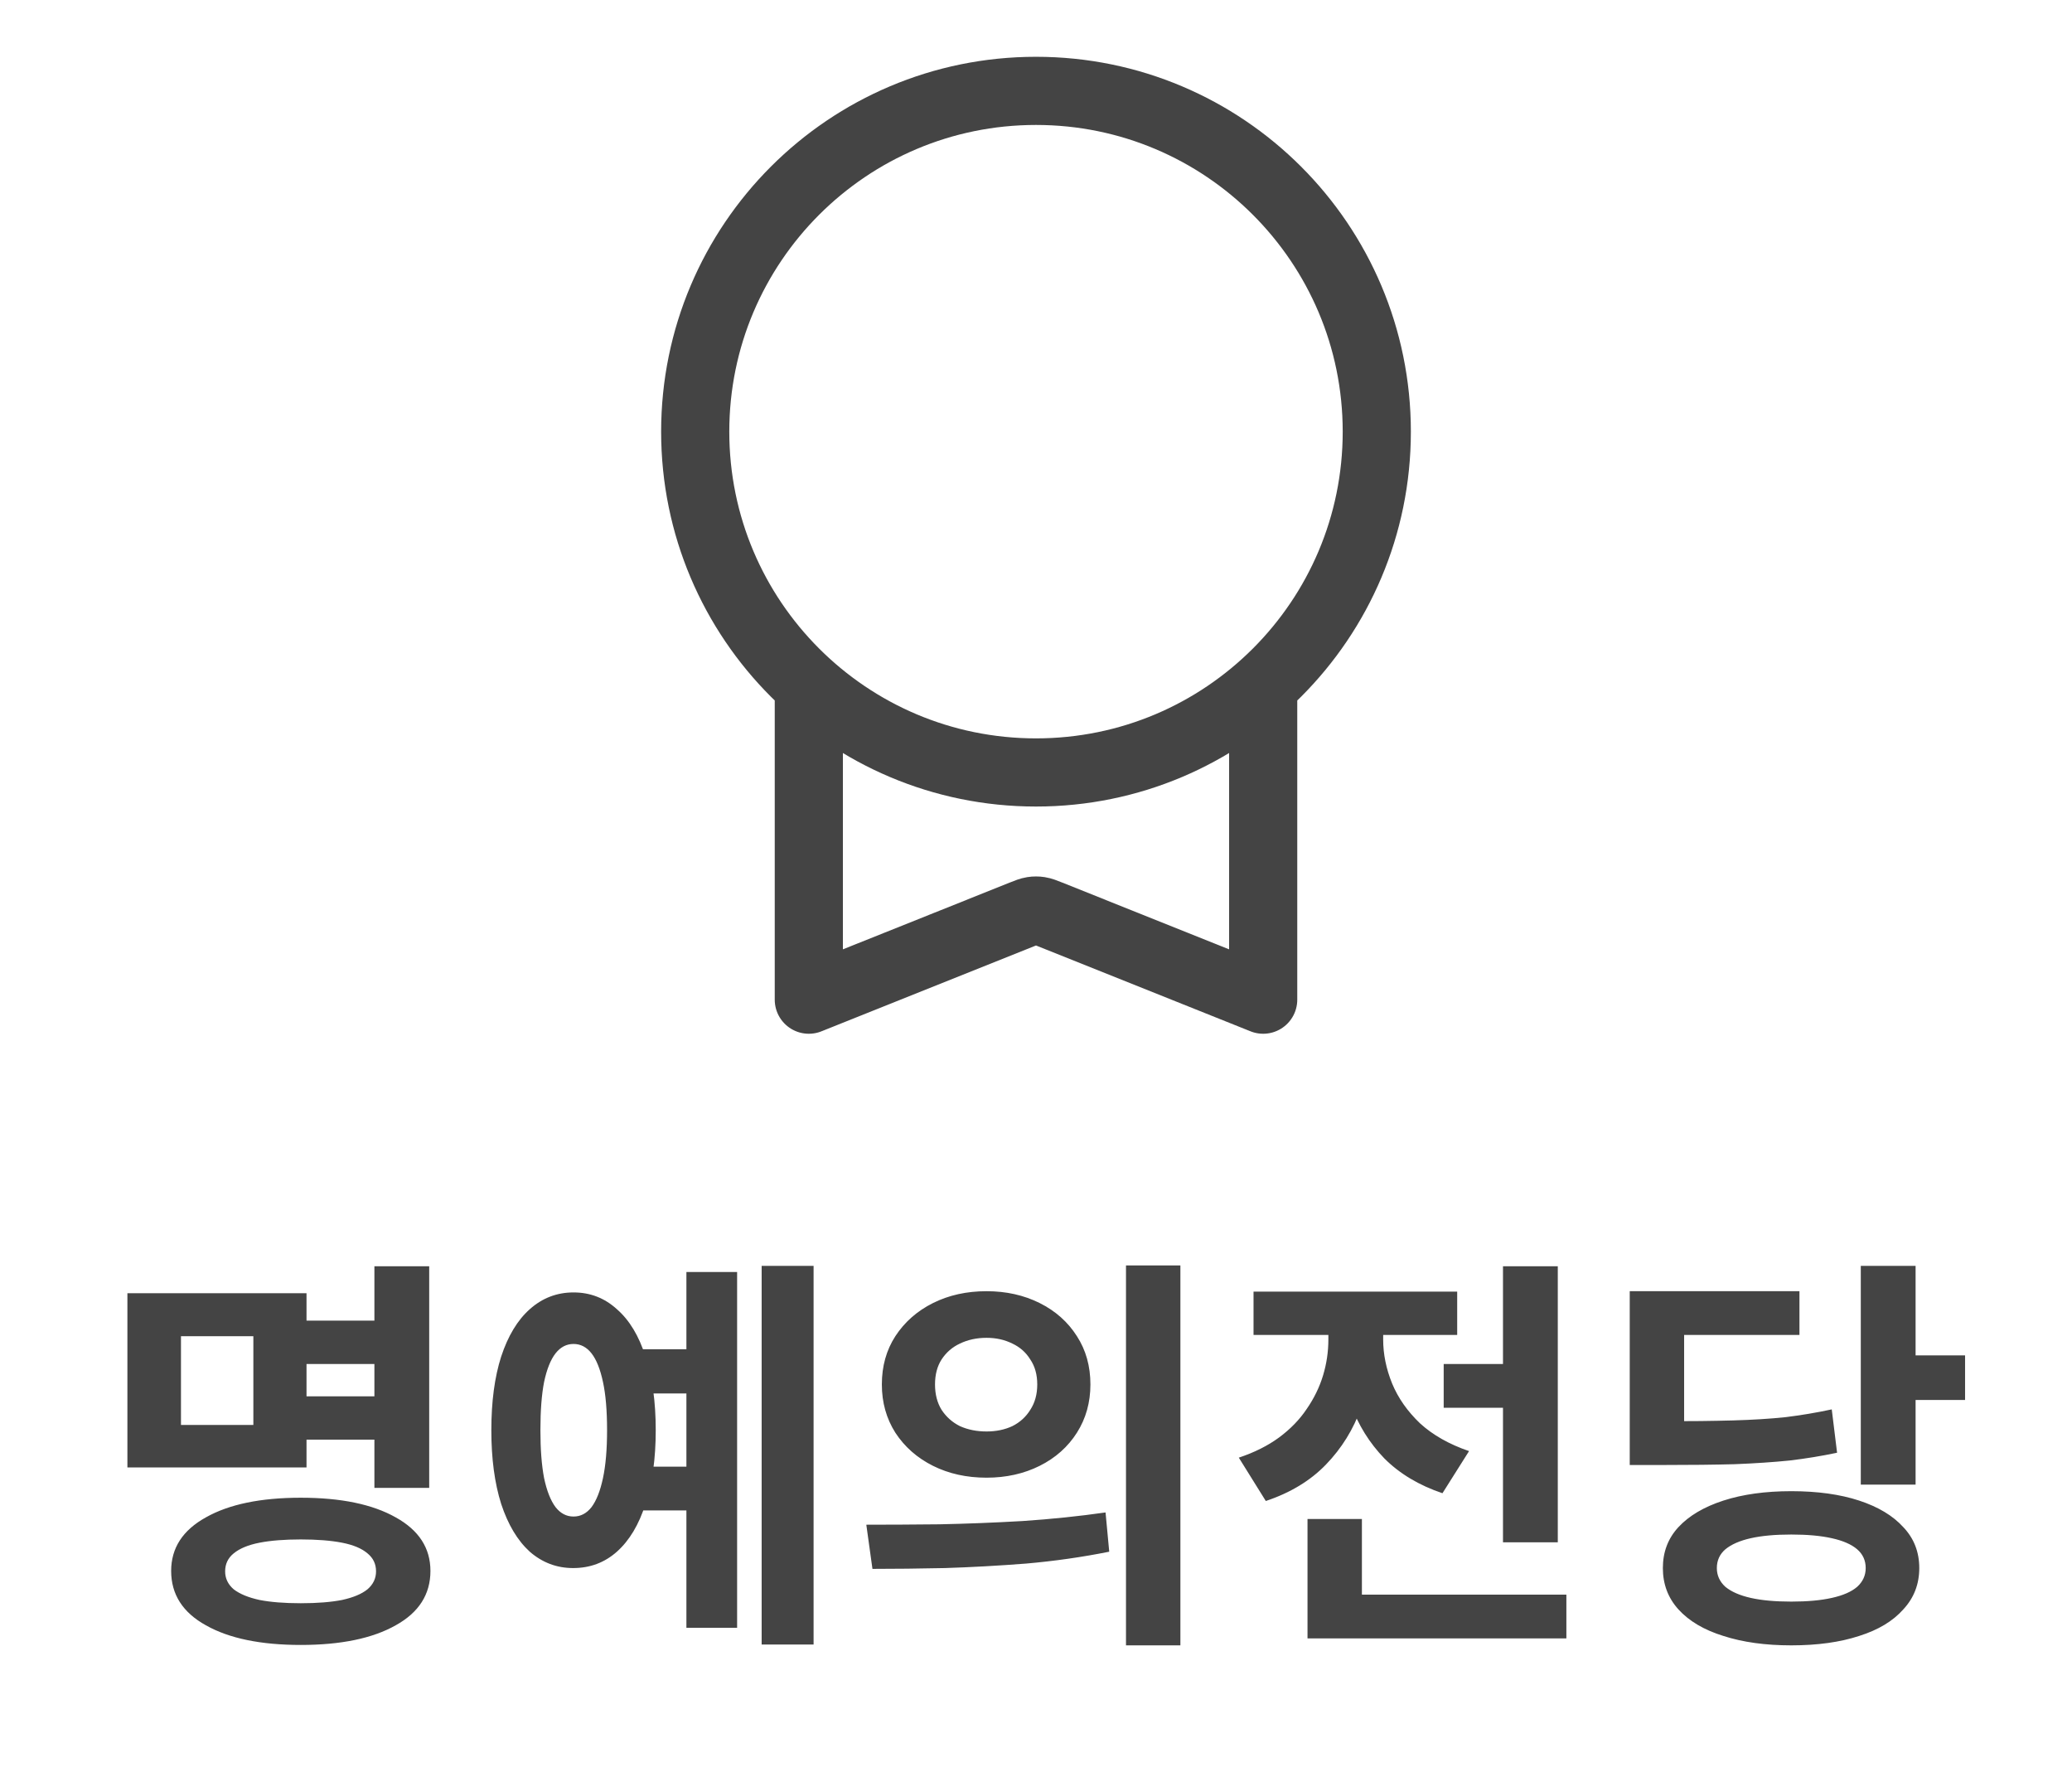 <svg width="76" height="65" viewBox="0 0 76 65" fill="none" xmlns="http://www.w3.org/2000/svg">
<path d="M10.823 48.44H14.363V50.03H10.823V48.44ZM10.823 51.215H14.423V52.805H10.823V51.215ZM13.733 46.445H15.743V54.575H13.733V46.445ZM4.673 47.435H11.243V53.825H4.673V47.435ZM9.293 49.01H6.638V52.265H9.293V49.01ZM11.033 54.935C12.503 54.935 13.663 55.175 14.513 55.655C15.363 56.125 15.788 56.78 15.788 57.62C15.788 58.48 15.363 59.145 14.513 59.615C13.663 60.095 12.503 60.335 11.033 60.335C9.563 60.335 8.403 60.095 7.553 59.615C6.703 59.145 6.278 58.48 6.278 57.62C6.278 56.78 6.703 56.125 7.553 55.655C8.403 55.175 9.563 54.935 11.033 54.935ZM11.033 56.465C10.433 56.465 9.928 56.505 9.518 56.585C9.108 56.665 8.793 56.795 8.573 56.975C8.363 57.145 8.258 57.365 8.258 57.635C8.258 57.895 8.363 58.115 8.573 58.295C8.793 58.465 9.108 58.595 9.518 58.685C9.928 58.765 10.433 58.805 11.033 58.805C11.633 58.805 12.138 58.765 12.548 58.685C12.958 58.595 13.268 58.465 13.478 58.295C13.688 58.115 13.793 57.895 13.793 57.635C13.793 57.365 13.688 57.145 13.478 56.975C13.268 56.795 12.958 56.665 12.548 56.585C12.138 56.505 11.633 56.465 11.033 56.465ZM23.422 49.49H25.747V51.11H23.422V49.49ZM23.422 53.795H25.747V55.4H23.422V53.795ZM27.937 46.43H29.842V60.32H27.937V46.43ZM25.177 46.655H27.037V59.705H25.177V46.655ZM21.037 47.405C21.647 47.405 22.177 47.61 22.627 48.02C23.087 48.42 23.437 49 23.677 49.76C23.927 50.51 24.052 51.41 24.052 52.46C24.052 53.5 23.927 54.4 23.677 55.16C23.437 55.92 23.087 56.505 22.627 56.915C22.177 57.315 21.642 57.515 21.022 57.515C20.422 57.515 19.892 57.315 19.432 56.915C18.982 56.505 18.632 55.92 18.382 55.16C18.142 54.4 18.022 53.5 18.022 52.46C18.022 51.41 18.142 50.51 18.382 49.76C18.632 49 18.982 48.42 19.432 48.02C19.892 47.61 20.427 47.405 21.037 47.405ZM21.037 49.295C20.777 49.295 20.557 49.41 20.377 49.64C20.197 49.87 20.057 50.22 19.957 50.69C19.867 51.15 19.822 51.74 19.822 52.46C19.822 53.16 19.867 53.745 19.957 54.215C20.057 54.685 20.197 55.04 20.377 55.28C20.557 55.51 20.777 55.625 21.037 55.625C21.297 55.625 21.517 55.51 21.697 55.28C21.877 55.04 22.017 54.685 22.117 54.215C22.217 53.745 22.267 53.16 22.267 52.46C22.267 51.74 22.217 51.15 22.117 50.69C22.017 50.22 21.877 49.87 21.697 49.64C21.517 49.41 21.297 49.295 21.037 49.295ZM36.186 47.36C36.906 47.36 37.556 47.505 38.136 47.795C38.716 48.085 39.171 48.49 39.501 49.01C39.831 49.52 39.996 50.11 39.996 50.78C39.996 51.44 39.831 52.03 39.501 52.55C39.171 53.07 38.716 53.475 38.136 53.765C37.556 54.055 36.906 54.2 36.186 54.2C35.456 54.2 34.801 54.055 34.221 53.765C33.641 53.475 33.181 53.07 32.841 52.55C32.511 52.03 32.346 51.44 32.346 50.78C32.346 50.11 32.511 49.52 32.841 49.01C33.181 48.49 33.641 48.085 34.221 47.795C34.801 47.505 35.456 47.36 36.186 47.36ZM36.186 49.07C35.826 49.07 35.501 49.14 35.211 49.28C34.931 49.41 34.706 49.605 34.536 49.865C34.376 50.115 34.296 50.42 34.296 50.78C34.296 51.14 34.376 51.45 34.536 51.71C34.706 51.97 34.931 52.17 35.211 52.31C35.501 52.44 35.826 52.505 36.186 52.505C36.536 52.505 36.851 52.44 37.131 52.31C37.411 52.17 37.631 51.97 37.791 51.71C37.961 51.45 38.046 51.14 38.046 50.78C38.046 50.42 37.961 50.115 37.791 49.865C37.631 49.605 37.411 49.41 37.131 49.28C36.851 49.14 36.536 49.07 36.186 49.07ZM41.301 46.415H43.296V60.35H41.301V46.415ZM32.001 57.545L31.776 55.925C32.586 55.925 33.481 55.92 34.461 55.91C35.451 55.89 36.466 55.85 37.506 55.79C38.556 55.72 39.571 55.615 40.551 55.475L40.686 56.915C39.686 57.115 38.671 57.26 37.641 57.35C36.611 57.43 35.616 57.485 34.656 57.515C33.696 57.535 32.811 57.545 32.001 57.545ZM52.954 50.03H56.179V51.635H52.954V50.03ZM55.129 46.445H57.139V56.57H55.129V46.445ZM47.959 58.49H57.454V60.095H47.959V58.49ZM47.959 55.715H49.954V59.435H47.959V55.715ZM48.724 48.26H50.344V49.13C50.344 50.01 50.204 50.845 49.924 51.635C49.644 52.425 49.214 53.12 48.634 53.72C48.064 54.31 47.329 54.755 46.429 55.055L45.439 53.465C46.009 53.275 46.499 53.03 46.909 52.73C47.329 52.42 47.669 52.07 47.929 51.68C48.199 51.29 48.399 50.88 48.529 50.45C48.659 50.02 48.724 49.58 48.724 49.13V48.26ZM49.144 48.26H50.734V49.13C50.734 49.67 50.844 50.21 51.064 50.75C51.284 51.28 51.624 51.765 52.084 52.205C52.554 52.635 53.154 52.975 53.884 53.225L52.909 54.77C52.049 54.48 51.339 54.055 50.779 53.495C50.229 52.925 49.819 52.265 49.549 51.515C49.279 50.755 49.144 49.96 49.144 49.13V48.26ZM45.979 47.375H53.449V48.965H45.979V47.375ZM68.253 46.43H70.263V54.455H68.253V46.43ZM69.693 49.715H72.078V51.35H69.693V49.715ZM65.703 54.695C66.663 54.695 67.493 54.81 68.193 55.04C68.893 55.27 69.433 55.595 69.813 56.015C70.203 56.425 70.398 56.925 70.398 57.515C70.398 58.105 70.203 58.61 69.813 59.03C69.433 59.46 68.893 59.785 68.193 60.005C67.493 60.235 66.663 60.35 65.703 60.35C64.753 60.35 63.923 60.235 63.213 60.005C62.503 59.785 61.953 59.46 61.563 59.03C61.183 58.61 60.993 58.105 60.993 57.515C60.993 56.925 61.183 56.425 61.563 56.015C61.953 55.595 62.503 55.27 63.213 55.04C63.923 54.81 64.753 54.695 65.703 54.695ZM65.703 56.285C65.113 56.285 64.618 56.33 64.218 56.42C63.818 56.51 63.508 56.645 63.288 56.825C63.078 57.005 62.973 57.235 62.973 57.515C62.973 57.785 63.078 58.015 63.288 58.205C63.508 58.385 63.818 58.52 64.218 58.61C64.618 58.7 65.113 58.745 65.703 58.745C66.293 58.745 66.788 58.7 67.188 58.61C67.598 58.52 67.908 58.385 68.118 58.205C68.328 58.015 68.433 57.785 68.433 57.515C68.433 57.235 68.328 57.005 68.118 56.825C67.908 56.645 67.598 56.51 67.188 56.42C66.788 56.33 66.293 56.285 65.703 56.285ZM59.778 52.13H60.948C61.968 52.13 62.838 52.12 63.558 52.1C64.278 52.08 64.923 52.04 65.493 51.98C66.063 51.91 66.628 51.815 67.188 51.695L67.383 53.285C66.813 53.405 66.233 53.5 65.643 53.57C65.053 53.63 64.383 53.675 63.633 53.705C62.893 53.725 61.998 53.735 60.948 53.735H59.778V52.13ZM59.778 47.36H66.003V48.965H61.773V53.225H59.778V47.36Z" fill="#444444"/>
<path d="M29.667 25.15V36.667L37.505 33.531C37.688 33.458 37.779 33.422 37.874 33.407C37.957 33.394 38.043 33.394 38.126 33.407C38.221 33.422 38.312 33.458 38.495 33.531L46.333 36.667V25.15M50.5 15.833C50.5 22.737 44.904 28.333 38 28.333C31.096 28.333 25.5 22.737 25.5 15.833C25.5 8.93 31.096 3.333 38 3.333C44.904 3.333 50.5 8.93 50.5 15.833Z" stroke="#444444" stroke-width="2.5" stroke-linecap="round" stroke-linejoin="round"/>
</svg>
